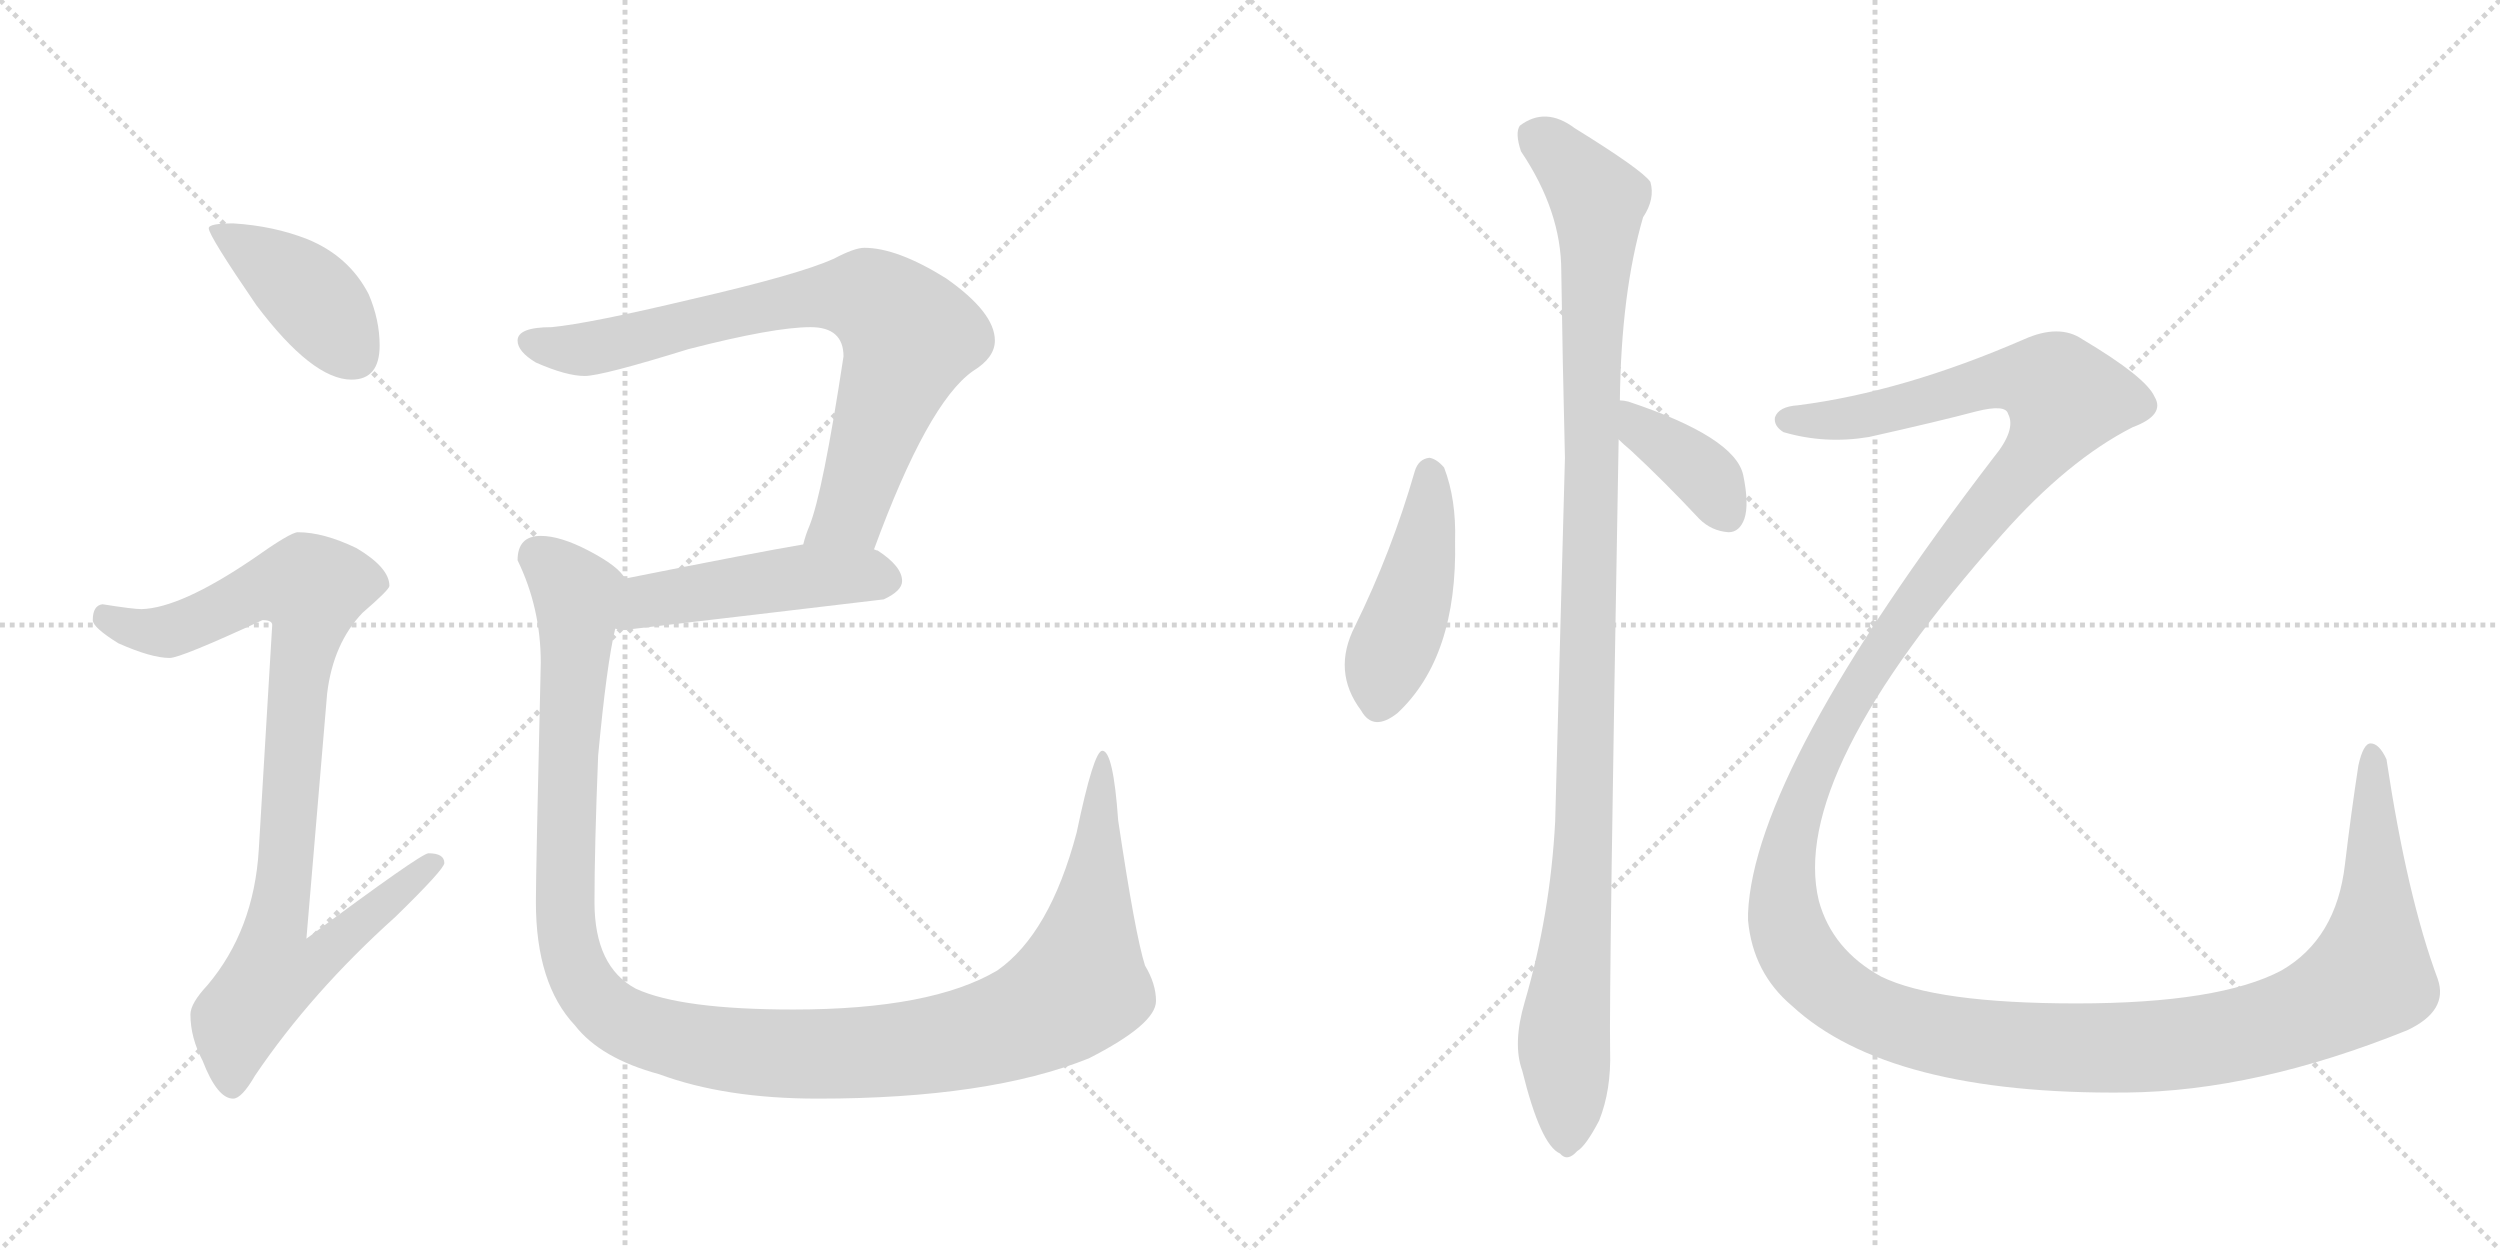<svg version="1.1" viewBox="0 0 2048 1024" xmlns="http://www.w3.org/2000/svg">
  <g stroke="lightgray" stroke-dasharray="1,1" stroke-width="1" transform="scale(4, 4)">
    <line x1="0" y1="0" x2="256" y2="256"></line>
    <line x1="256" y1="0" x2="0" y2="256"></line>
    <line x1="128" y1="0" x2="128" y2="256"></line>
    <line x1="0" y1="128" x2="256" y2="128"></line>
    <line x1="256" y1="0" x2="512" y2="256"></line>
    <line x1="512" y1="0" x2="256" y2="256"></line>
    <line x1="384" y1="0" x2="384" y2="256"></line>
    <line x1="256" y1="128" x2="512" y2="128"></line>
  </g>
<g transform="scale(1, -1) translate(0, -850)">
   <style type="text/css">
    @keyframes keyframes0 {
      from {
       stroke: black;
       stroke-dashoffset: 412;
       stroke-width: 128;
       }
       57% {
       animation-timing-function: step-end;
       stroke: black;
       stroke-dashoffset: 0;
       stroke-width: 128;
       }
       to {
       stroke: black;
       stroke-width: 1024;
       }
       }
       #make-me-a-hanzi-animation-0 {
         animation: keyframes0 0.585s both;
         animation-delay: 0s;
         animation-timing-function: linear;
       }
    @keyframes keyframes1 {
      from {
       stroke: black;
       stroke-dashoffset: 923;
       stroke-width: 128;
       }
       75% {
       animation-timing-function: step-end;
       stroke: black;
       stroke-dashoffset: 0;
       stroke-width: 128;
       }
       to {
       stroke: black;
       stroke-width: 1024;
       }
       }
       #make-me-a-hanzi-animation-1 {
         animation: keyframes1 1.001s both;
         animation-delay: 0.585s;
         animation-timing-function: linear;
       }
    @keyframes keyframes2 {
      from {
       stroke: black;
       stroke-dashoffset: 774;
       stroke-width: 128;
       }
       72% {
       animation-timing-function: step-end;
       stroke: black;
       stroke-dashoffset: 0;
       stroke-width: 128;
       }
       to {
       stroke: black;
       stroke-width: 1024;
       }
       }
       #make-me-a-hanzi-animation-2 {
         animation: keyframes2 0.88s both;
         animation-delay: 1.586s;
         animation-timing-function: linear;
       }
    @keyframes keyframes3 {
      from {
       stroke: black;
       stroke-dashoffset: 481;
       stroke-width: 128;
       }
       61% {
       animation-timing-function: step-end;
       stroke: black;
       stroke-dashoffset: 0;
       stroke-width: 128;
       }
       to {
       stroke: black;
       stroke-width: 1024;
       }
       }
       #make-me-a-hanzi-animation-3 {
         animation: keyframes3 0.641s both;
         animation-delay: 2.466s;
         animation-timing-function: linear;
       }
    @keyframes keyframes4 {
      from {
       stroke: black;
       stroke-dashoffset: 1246;
       stroke-width: 128;
       }
       80% {
       animation-timing-function: step-end;
       stroke: black;
       stroke-dashoffset: 0;
       stroke-width: 128;
       }
       to {
       stroke: black;
       stroke-width: 1024;
       }
       }
       #make-me-a-hanzi-animation-4 {
         animation: keyframes4 1.264s both;
         animation-delay: 3.108s;
         animation-timing-function: linear;
       }
    @keyframes keyframes5 {
      from {
       stroke: black;
       stroke-dashoffset: 449;
       stroke-width: 128;
       }
       59% {
       animation-timing-function: step-end;
       stroke: black;
       stroke-dashoffset: 0;
       stroke-width: 128;
       }
       to {
       stroke: black;
       stroke-width: 1024;
       }
       }
       #make-me-a-hanzi-animation-5 {
         animation: keyframes5 0.615s both;
         animation-delay: 4.372s;
         animation-timing-function: linear;
       }
    @keyframes keyframes6 {
      from {
       stroke: black;
       stroke-dashoffset: 1100;
       stroke-width: 128;
       }
       78% {
       animation-timing-function: step-end;
       stroke: black;
       stroke-dashoffset: 0;
       stroke-width: 128;
       }
       to {
       stroke: black;
       stroke-width: 1024;
       }
       }
       #make-me-a-hanzi-animation-6 {
         animation: keyframes6 1.145s both;
         animation-delay: 4.987s;
         animation-timing-function: linear;
       }
    @keyframes keyframes7 {
      from {
       stroke: black;
       stroke-dashoffset: 381;
       stroke-width: 128;
       }
       55% {
       animation-timing-function: step-end;
       stroke: black;
       stroke-dashoffset: 0;
       stroke-width: 128;
       }
       to {
       stroke: black;
       stroke-width: 1024;
       }
       }
       #make-me-a-hanzi-animation-7 {
         animation: keyframes7 0.56s both;
         animation-delay: 6.132s;
         animation-timing-function: linear;
       }
    @keyframes keyframes8 {
      from {
       stroke: black;
       stroke-dashoffset: 1702;
       stroke-width: 128;
       }
       85% {
       animation-timing-function: step-end;
       stroke: black;
       stroke-dashoffset: 0;
       stroke-width: 128;
       }
       to {
       stroke: black;
       stroke-width: 1024;
       }
       }
       #make-me-a-hanzi-animation-8 {
         animation: keyframes8 1.635s both;
         animation-delay: 6.692s;
         animation-timing-function: linear;
       }
</style>
<path d="M 191 667 Q 171 667 171 663 Q 171 657 210 600 Q 256 539 288 539 Q 311 539 311 567 Q 311 588 302 609 Q 286 640 252 654 Q 224 665 191 667 Z" fill="lightgray"></path> 
<path d="M 244 414 Q 238 414 207 392 Q 148 352 116 351 Q 109 351 84 355 Q 76 354 76 342 Q 76 336 97 323 Q 124 311 139 311 Q 148 311 215 342 Q 223 342 223 338 L 212 154 Q 208 88 170 43 Q 156 28 156 19 Q 156 0 166 -19 Q 178 -50 191 -50 Q 198 -50 209 -31 Q 255 37 324 99 Q 364 138 364 143 Q 364 151 351 151 Q 345 151 251 81 L 268 282 Q 273 323 297 348 Q 319 367 319 370 Q 319 385 292 401 Q 265 414 244 414 Z" fill="lightgray"></path> 
<path d="M 708 647 Q 700 647 683 638 Q 654 625 567 605 Q 483 585 452 582 Q 424 582 424 571 Q 424 562 439 553 Q 464 542 479 542 Q 493 542 564 564 Q 634 582 664 582 Q 691 582 691 558 Q 674 446 663 419 Q 660 412 658 404 C 648 376 705 372 716 400 Q 760 520 797 546 Q 815 557 815 571 Q 815 594 775 622 Q 735 647 708 647 Z" fill="lightgray"></path> 
<path d="M 658 404 Q 622 398 512 376 C 483 370 474 339 504 335 Q 508 334 512 334 Q 615 346 724 359 Q 739 366 739 374 Q 739 386 719 399 Q 718 399 716 400 L 658 404 Z" fill="lightgray"></path> 
<path d="M 512 376 Q 507 386 482 399 Q 459 411 443 411 Q 424 411 424 391 Q 443 352 443 307 Q 439 137 439 111 Q 439 44 471 10 Q 492 -17 540 -30 Q 594 -50 670 -50 Q 810 -50 892 -17 Q 947 11 947 30 Q 947 44 938 59 Q 930 84 916 178 Q 912 235 903 235 Q 896 235 882 168 Q 860 85 817 55 Q 763 23 650 23 Q 558 23 521 40 Q 487 58 487 111 Q 487 156 490 231 Q 497 306 504 335 C 509 365 512 376 512 376 Z" fill="lightgray"></path> 
<path d="M 1159 464 Q 1140 398 1110 337 Q 1091 300 1115 268 Q 1125 250 1145 266 Q 1194 312 1192 407 Q 1193 441 1183 467 Q 1177 474 1171 475 Q 1162 474 1159 464 Z" fill="lightgray"></path> 
<path d="M 1327 522 Q 1328 610 1346 672 Q 1356 687 1352 701 Q 1345 711 1290 745 Q 1266 763 1245 747 Q 1241 741 1246 726 Q 1279 677 1279 628 Q 1280 556 1282 475 L 1274 177 Q 1270 101 1249 29 Q 1239 -5 1247 -27 Q 1262 -88 1278 -95 Q 1284 -102 1292 -93 Q 1299 -89 1310 -68 Q 1320 -43 1319 -11 Q 1318 38 1326 490 L 1327 522 Z" fill="lightgray"></path> 
<path d="M 1326 490 Q 1330 486 1336 481 Q 1363 456 1392 425 Q 1402 415 1416 414 Q 1425 414 1429 425 Q 1433 437 1428 461 Q 1421 492 1334 521 Q 1330 522 1327 522 C 1297 525 1304 511 1326 490 Z" fill="lightgray"></path> 
<path d="M 1473 518 Q 1457 517 1454 508 Q 1453 501 1461 496 Q 1495 486 1531 492 Q 1589 505 1619 513 Q 1643 519 1645 511 Q 1652 498 1633 475 Q 1437 219 1432 102 L 1432 96 Q 1436 53 1468 26 Q 1547 -47 1742 -45 Q 1848 -44 1972 6 Q 2006 22 1997 48 Q 1972 115 1955 228 Q 1949 241 1942 241 Q 1936 241 1932 223 Q 1926 184 1921 142 Q 1914 81 1869 55 Q 1818 28 1701 28 Q 1586 28 1541 50 Q 1501 72 1490 112 Q 1465 215 1640 412 Q 1694 473 1747 500 Q 1774 510 1765 525 Q 1758 541 1706 572 Q 1687 585 1658 572 Q 1559 529 1473 518 Z" fill="lightgray"></path> 
      <clipPath id="make-me-a-hanzi-clip-0">
      <path d="M 191 667 Q 171 667 171 663 Q 171 657 210 600 Q 256 539 288 539 Q 311 539 311 567 Q 311 588 302 609 Q 286 640 252 654 Q 224 665 191 667 Z" fill="lightgray"></path>
      </clipPath>
      <path clip-path="url(#make-me-a-hanzi-clip-0)" d="M 175 662 L 255 607 L 290 559 " fill="none" id="make-me-a-hanzi-animation-0" stroke-dasharray="284 568" stroke-linecap="round"></path>

      <clipPath id="make-me-a-hanzi-clip-1">
      <path d="M 244 414 Q 238 414 207 392 Q 148 352 116 351 Q 109 351 84 355 Q 76 354 76 342 Q 76 336 97 323 Q 124 311 139 311 Q 148 311 215 342 Q 223 342 223 338 L 212 154 Q 208 88 170 43 Q 156 28 156 19 Q 156 0 166 -19 Q 178 -50 191 -50 Q 198 -50 209 -31 Q 255 37 324 99 Q 364 138 364 143 Q 364 151 351 151 Q 345 151 251 81 L 268 282 Q 273 323 297 348 Q 319 367 319 370 Q 319 385 292 401 Q 265 414 244 414 Z" fill="lightgray"></path>
      </clipPath>
      <path clip-path="url(#make-me-a-hanzi-clip-1)" d="M 87 344 L 112 334 L 141 333 L 212 367 L 256 368 L 226 91 L 263 88 L 271 77 L 257 61 L 224 53 L 194 14 L 190 -40 " fill="none" id="make-me-a-hanzi-animation-1" stroke-dasharray="795 1590" stroke-linecap="round"></path>

      <clipPath id="make-me-a-hanzi-clip-2">
      <path d="M 708 647 Q 700 647 683 638 Q 654 625 567 605 Q 483 585 452 582 Q 424 582 424 571 Q 424 562 439 553 Q 464 542 479 542 Q 493 542 564 564 Q 634 582 664 582 Q 691 582 691 558 Q 674 446 663 419 Q 660 412 658 404 C 648 376 705 372 716 400 Q 760 520 797 546 Q 815 557 815 571 Q 815 594 775 622 Q 735 647 708 647 Z" fill="lightgray"></path>
      </clipPath>
      <path clip-path="url(#make-me-a-hanzi-clip-2)" d="M 434 570 L 476 563 L 652 604 L 716 604 L 745 574 L 696 429 L 666 410 " fill="none" id="make-me-a-hanzi-animation-2" stroke-dasharray="646 1292" stroke-linecap="round"></path>

      <clipPath id="make-me-a-hanzi-clip-3">
      <path d="M 658 404 Q 622 398 512 376 C 483 370 474 339 504 335 Q 508 334 512 334 Q 615 346 724 359 Q 739 366 739 374 Q 739 386 719 399 Q 718 399 716 400 L 658 404 Z" fill="lightgray"></path>
      </clipPath>
      <path clip-path="url(#make-me-a-hanzi-clip-3)" d="M 509 341 L 531 358 L 584 367 L 658 378 L 727 375 " fill="none" id="make-me-a-hanzi-animation-3" stroke-dasharray="353 706" stroke-linecap="round"></path>

      <clipPath id="make-me-a-hanzi-clip-4">
      <path d="M 512 376 Q 507 386 482 399 Q 459 411 443 411 Q 424 411 424 391 Q 443 352 443 307 Q 439 137 439 111 Q 439 44 471 10 Q 492 -17 540 -30 Q 594 -50 670 -50 Q 810 -50 892 -17 Q 947 11 947 30 Q 947 44 938 59 Q 930 84 916 178 Q 912 235 903 235 Q 896 235 882 168 Q 860 85 817 55 Q 763 23 650 23 Q 558 23 521 40 Q 487 58 487 111 Q 487 156 490 231 Q 497 306 504 335 C 509 365 512 376 512 376 Z" fill="lightgray"></path>
      </clipPath>
      <path clip-path="url(#make-me-a-hanzi-clip-4)" d="M 441 394 L 473 362 L 464 188 L 467 72 L 487 32 L 503 17 L 540 1 L 647 -14 L 730 -11 L 819 7 L 859 24 L 886 48 L 902 164 L 898 177 L 904 189 L 903 231 " fill="none" id="make-me-a-hanzi-animation-4" stroke-dasharray="1118 2236" stroke-linecap="round"></path>

      <clipPath id="make-me-a-hanzi-clip-5">
      <path d="M 1159 464 Q 1140 398 1110 337 Q 1091 300 1115 268 Q 1125 250 1145 266 Q 1194 312 1192 407 Q 1193 441 1183 467 Q 1177 474 1171 475 Q 1162 474 1159 464 Z" fill="lightgray"></path>
      </clipPath>
      <path clip-path="url(#make-me-a-hanzi-clip-5)" d="M 1172 463 L 1163 382 L 1134 304 L 1131 276 " fill="none" id="make-me-a-hanzi-animation-5" stroke-dasharray="321 642" stroke-linecap="round"></path>

      <clipPath id="make-me-a-hanzi-clip-6">
      <path d="M 1327 522 Q 1328 610 1346 672 Q 1356 687 1352 701 Q 1345 711 1290 745 Q 1266 763 1245 747 Q 1241 741 1246 726 Q 1279 677 1279 628 Q 1280 556 1282 475 L 1274 177 Q 1270 101 1249 29 Q 1239 -5 1247 -27 Q 1262 -88 1278 -95 Q 1284 -102 1292 -93 Q 1299 -89 1310 -68 Q 1320 -43 1319 -11 Q 1318 38 1326 490 L 1327 522 Z" fill="lightgray"></path>
      </clipPath>
      <path clip-path="url(#make-me-a-hanzi-clip-6)" d="M 1257 740 L 1286 716 L 1309 686 L 1298 164 L 1281 -1 L 1283 -82 " fill="none" id="make-me-a-hanzi-animation-6" stroke-dasharray="972 1944" stroke-linecap="round"></path>

      <clipPath id="make-me-a-hanzi-clip-7">
      <path d="M 1326 490 Q 1330 486 1336 481 Q 1363 456 1392 425 Q 1402 415 1416 414 Q 1425 414 1429 425 Q 1433 437 1428 461 Q 1421 492 1334 521 Q 1330 522 1327 522 C 1297 525 1304 511 1326 490 Z" fill="lightgray"></path>
      </clipPath>
      <path clip-path="url(#make-me-a-hanzi-clip-7)" d="M 1330 517 L 1345 498 L 1387 470 L 1415 428 " fill="none" id="make-me-a-hanzi-animation-7" stroke-dasharray="253 506" stroke-linecap="round"></path>

      <clipPath id="make-me-a-hanzi-clip-8">
      <path d="M 1473 518 Q 1457 517 1454 508 Q 1453 501 1461 496 Q 1495 486 1531 492 Q 1589 505 1619 513 Q 1643 519 1645 511 Q 1652 498 1633 475 Q 1437 219 1432 102 L 1432 96 Q 1436 53 1468 26 Q 1547 -47 1742 -45 Q 1848 -44 1972 6 Q 2006 22 1997 48 Q 1972 115 1955 228 Q 1949 241 1942 241 Q 1936 241 1932 223 Q 1926 184 1921 142 Q 1914 81 1869 55 Q 1818 28 1701 28 Q 1586 28 1541 50 Q 1501 72 1490 112 Q 1465 215 1640 412 Q 1694 473 1747 500 Q 1774 510 1765 525 Q 1758 541 1706 572 Q 1687 585 1658 572 Q 1559 529 1473 518 Z" fill="lightgray"></path>
      </clipPath>
      <path clip-path="url(#make-me-a-hanzi-clip-8)" d="M 1464 506 L 1524 509 L 1644 540 L 1679 536 L 1691 526 L 1665 473 L 1588 383 L 1532 304 L 1472 182 L 1461 129 L 1463 93 L 1484 54 L 1529 21 L 1606 -1 L 1748 -8 L 1844 5 L 1902 26 L 1941 50 L 1946 96 L 1943 234 " fill="none" id="make-me-a-hanzi-animation-8" stroke-dasharray="1574 3148" stroke-linecap="round"></path>

</g>
</svg>
